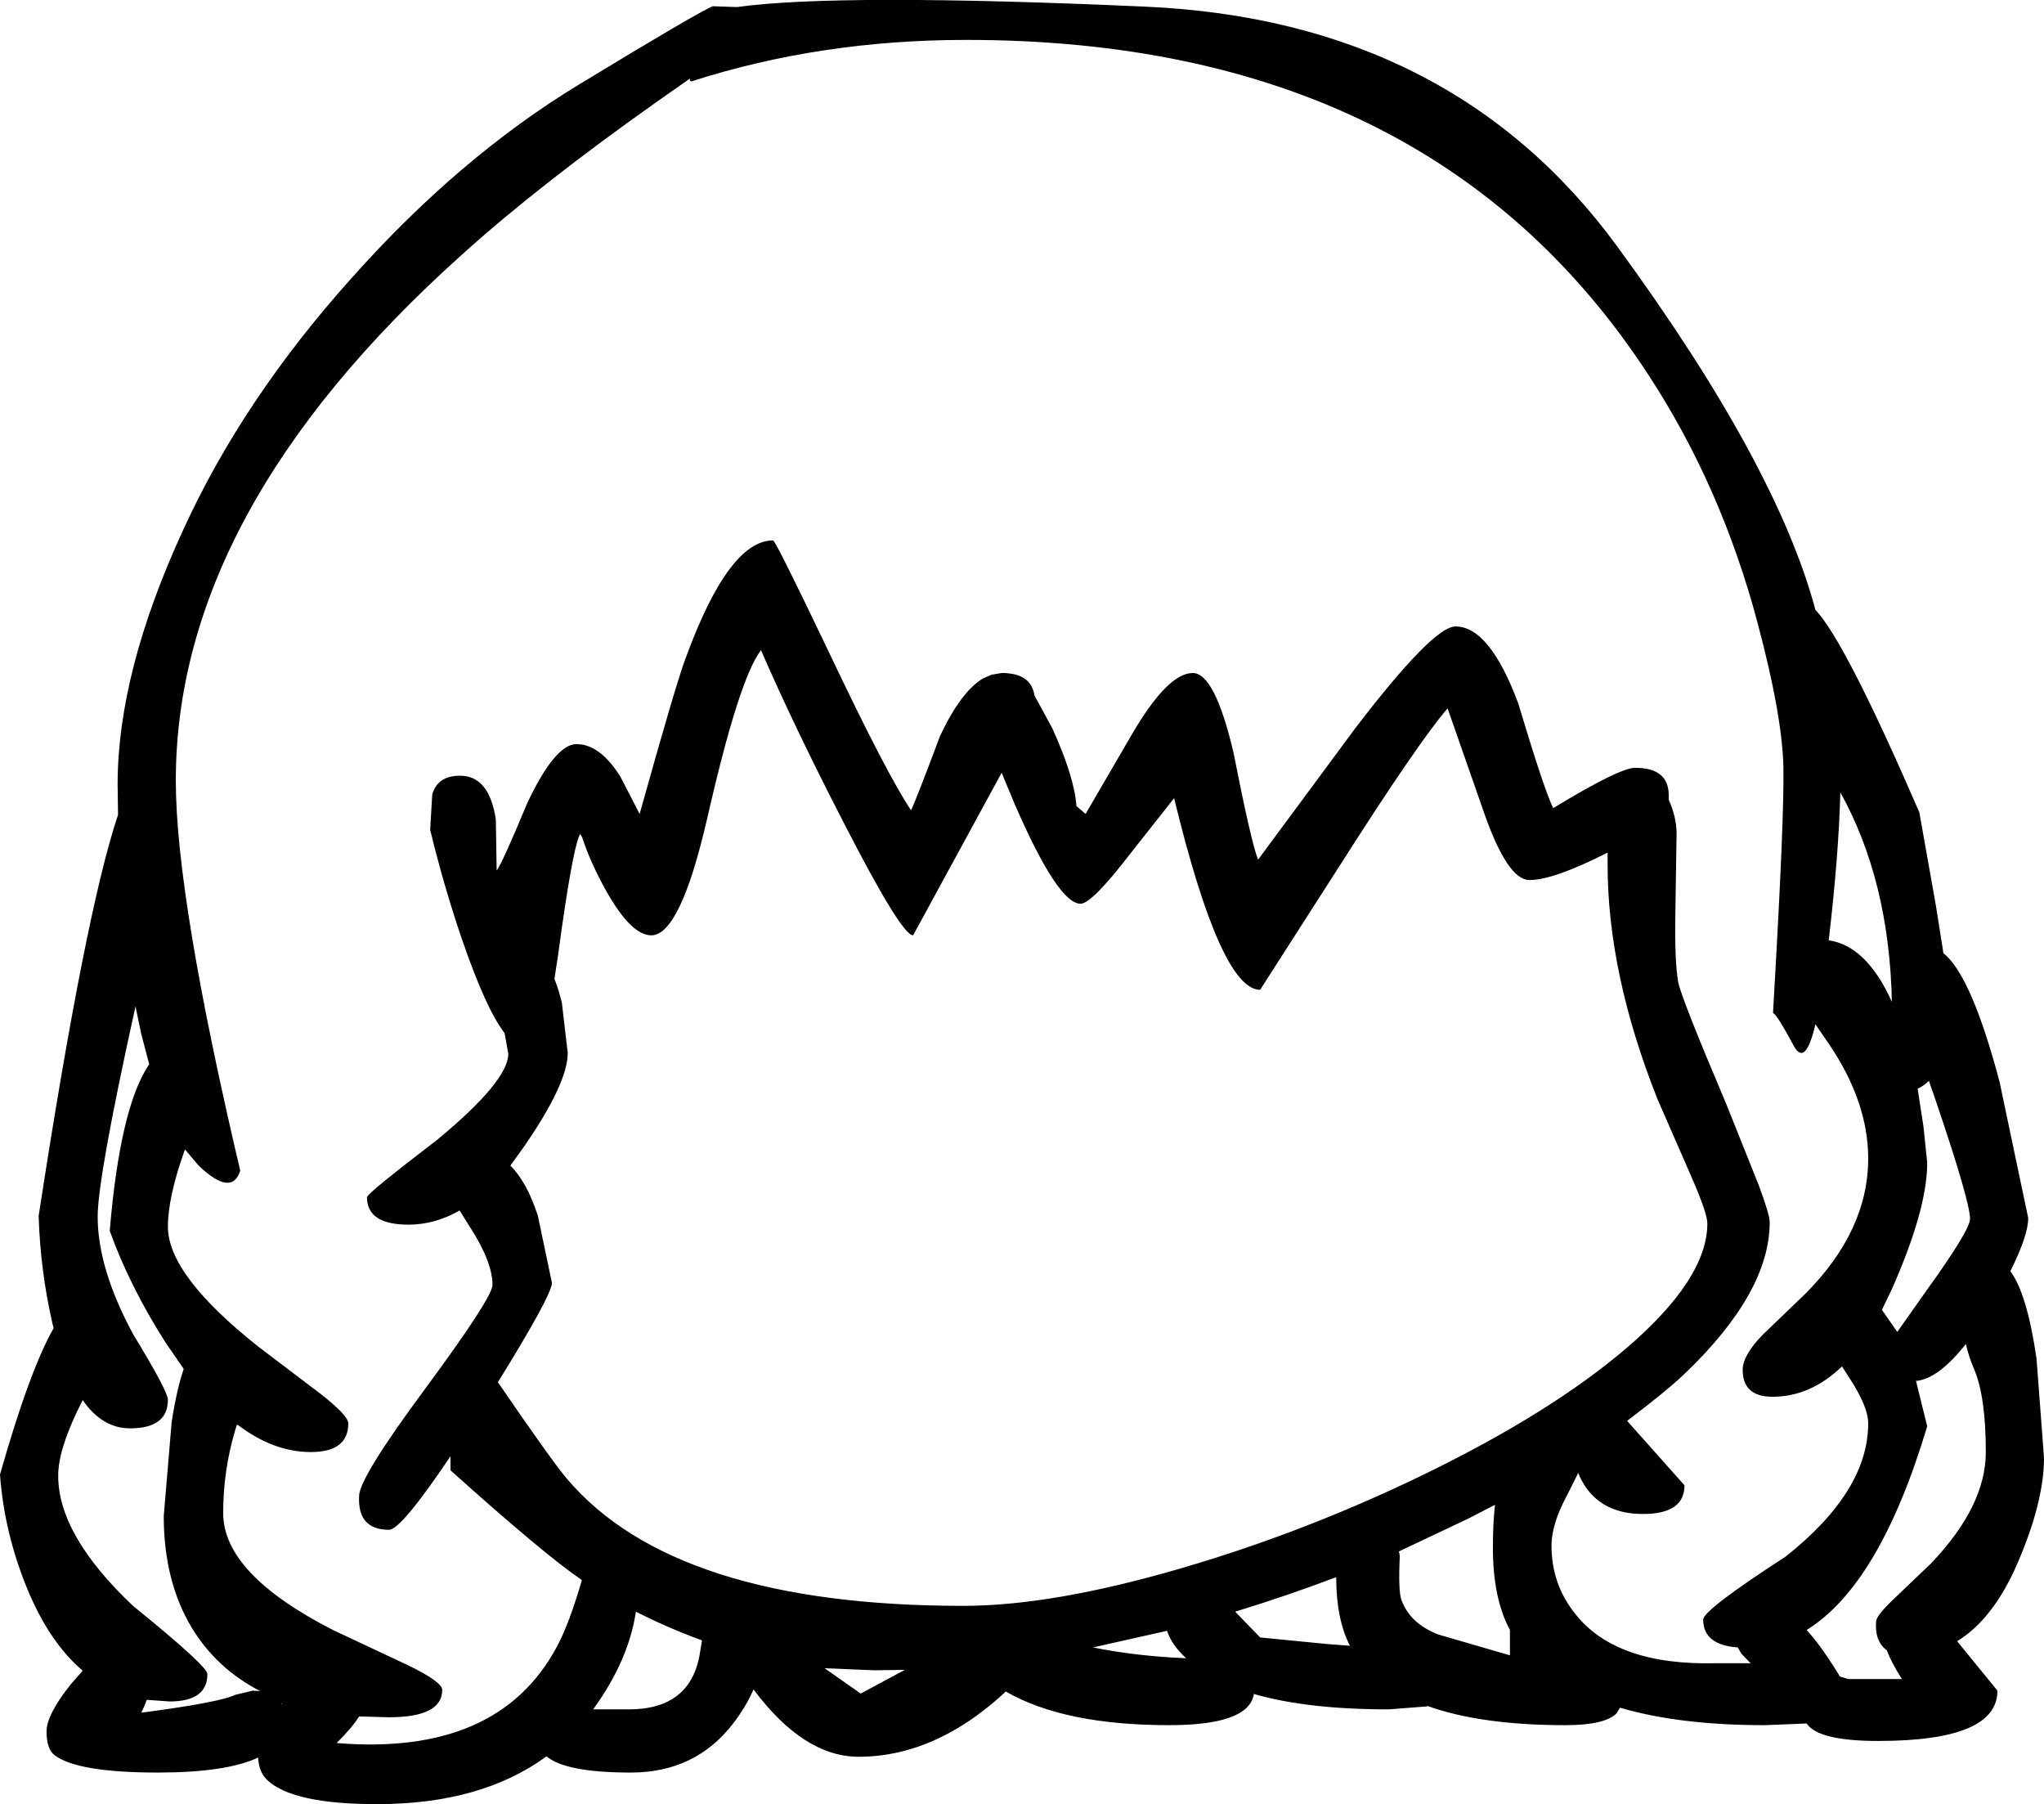 <?xml version="1.0" encoding="UTF-8" standalone="no"?>
<svg xmlns:xlink="http://www.w3.org/1999/xlink" height="217.0px" width="245.9px" xmlns="http://www.w3.org/2000/svg">
  <g transform="matrix(1, 0, 0, 1, 117.3, 328.15)">
    <path d="M77.3 -298.45 Q96.4 -272.35 101.1 -254.8 104.65 -251.1 113.6 -230.45 L115.6 -219.2 116.5 -213.5 Q119.85 -210.85 123.25 -198.05 L126.7 -181.65 Q126.7 -179.55 124.55 -175.25 126.55 -172.6 127.7 -164.75 L128.6 -152.8 Q128.6 -147.5 125.4 -140.1 122.5 -133.4 118.15 -130.75 L123.0 -124.8 Q123.0 -118.75 108.65 -118.75 101.8 -118.75 100.2 -120.65 L100.05 -120.85 95.0 -120.65 Q84.7 -120.65 77.6 -122.75 L77.15 -122.05 Q75.75 -120.65 71.0 -120.65 60.9 -120.65 54.45 -122.95 L54.3 -122.9 49.75 -122.55 Q39.95 -122.55 33.55 -124.4 32.95 -120.65 23.35 -120.65 10.7 -120.65 3.7 -124.7 2.3 -123.35 0.2 -121.8 -6.65 -116.85 -14.0 -116.85 -20.6 -116.85 -26.65 -124.95 -27.5 -122.95 -29.1 -120.85 -33.65 -114.95 -41.4 -114.95 -49.25 -114.95 -51.55 -116.9 -59.4 -111.15 -71.95 -111.15 -82.0 -111.15 -85.1 -114.0 -86.15 -114.95 -86.25 -116.75 -90.1 -114.95 -98.3 -114.95 -108.0 -114.95 -110.75 -117.05 -111.7 -117.8 -111.7 -119.9 -111.7 -121.9 -108.8 -125.55 L-107.35 -127.2 Q-111.35 -130.6 -114.0 -137.0 -116.8 -143.8 -117.3 -150.8 -113.75 -163.3 -110.85 -168.4 L-111.0 -169.0 Q-112.45 -175.35 -112.65 -181.9 -107.05 -218.35 -103.1 -230.15 L-103.15 -233.8 Q-103.15 -247.35 -95.2 -264.55 -88.05 -280.15 -75.05 -294.65 -62.1 -309.2 -47.7 -317.95 -33.3 -326.7 -31.55 -327.4 L-28.65 -327.3 Q-16.45 -329.0 20.5 -327.35 57.4 -325.7 77.3 -298.45 M34.05 -224.75 L45.7 -240.5 Q55.1 -252.8 57.8 -252.8 61.9 -252.8 65.35 -243.55 68.45 -233.2 69.55 -230.95 77.55 -235.8 79.4 -235.8 83.6 -235.8 83.45 -232.25 L83.45 -231.95 Q84.35 -230.0 84.4 -228.0 L84.25 -218.2 Q84.15 -212.5 84.6 -210.0 84.95 -208.15 90.4 -195.3 L94.3 -185.55 Q95.6 -182.05 95.6 -181.15 95.6 -172.7 85.35 -162.9 83.2 -160.85 78.45 -157.25 L85.35 -149.5 Q85.35 -146.05 80.35 -146.05 74.8 -146.05 72.7 -150.65 L72.55 -151.0 72.45 -150.75 71.25 -148.35 Q69.35 -144.85 69.35 -142.25 69.35 -137.6 72.2 -134.05 77.1 -127.8 89.15 -128.1 L93.3 -128.1 92.2 -129.25 91.75 -130.0 Q87.6 -130.3 87.6 -133.35 87.6 -134.5 97.55 -140.95 107.45 -148.8 107.45 -156.95 107.45 -159.0 105.1 -162.55 L104.3 -163.8 Q100.5 -160.15 95.95 -160.15 92.35 -160.15 92.35 -163.4 92.35 -165.1 94.7 -167.55 L99.9 -172.55 Q107.45 -180.15 107.45 -188.8 107.45 -195.6 102.75 -202.55 L101.1 -204.95 Q99.9 -199.8 98.5 -202.35 96.4 -206.25 96.0 -206.3 L96.15 -209.0 Q97.35 -229.7 97.25 -235.9 97.1 -242.15 94.15 -253.2 89.8 -269.6 81.05 -283.0 54.8 -323.35 -1.05 -323.35 -18.65 -323.35 -34.15 -318.35 L-34.3 -318.45 -34.3 -318.7 -38.15 -316.0 Q-52.45 -305.9 -61.75 -297.5 -96.15 -266.65 -96.15 -234.25 -96.15 -220.25 -88.4 -187.35 -89.4 -184.15 -93.4 -187.95 L-95.05 -189.9 Q-97.1 -184.2 -97.1 -180.6 -97.1 -174.8 -86.25 -166.2 L-78.8 -160.55 Q-75.4 -157.9 -75.4 -156.95 -75.4 -153.5 -79.9 -153.5 -84.35 -153.5 -88.6 -156.7 L-88.8 -156.8 -89.0 -156.15 Q-90.45 -151.3 -90.45 -146.15 -90.45 -138.85 -77.25 -132.1 L-68.2 -127.85 Q-64.1 -125.85 -64.1 -124.9 -64.1 -121.6 -70.5 -121.6 L-74.1 -121.7 Q-74.85 -120.45 -76.8 -118.5 -57.35 -116.9 -50.3 -130.1 -48.8 -132.9 -47.3 -138.1 -51.85 -141.2 -63.1 -151.3 L-63.1 -153.0 Q-69.05 -144.15 -70.5 -144.15 -74.3 -144.15 -74.1 -148.2 -74.1 -150.4 -66.05 -161.25 -58.05 -172.1 -58.05 -173.6 -58.05 -176.4 -60.85 -180.7 L-62.0 -182.55 Q-65.0 -180.85 -68.15 -180.85 -73.15 -180.85 -73.15 -184.15 -73.15 -184.6 -64.65 -191.1 -56.15 -198.15 -56.15 -201.4 L-56.6 -203.9 Q-58.85 -206.8 -61.75 -215.25 -63.95 -221.7 -65.55 -228.35 L-65.3 -232.6 Q-64.65 -234.85 -61.95 -234.85 -58.45 -234.85 -57.65 -229.6 L-57.55 -223.45 Q-56.95 -224.15 -53.85 -231.6 -50.5 -238.65 -47.95 -238.65 -45.15 -238.65 -42.7 -234.8 L-40.35 -230.25 Q-35.95 -246.0 -34.85 -248.9 -29.65 -263.15 -24.3 -263.15 -24.0 -263.15 -17.6 -249.75 -10.55 -234.9 -7.7 -230.7 -7.2 -231.65 -4.2 -239.65 -1.7 -244.95 0.95 -246.55 L2.0 -247.0 3.2 -247.2 3.45 -247.2 3.65 -247.2 4.1 -247.15 Q6.8 -246.85 7.15 -244.5 L9.3 -240.55 Q11.95 -234.7 12.2 -231.2 L13.3 -230.25 18.8 -239.7 Q23.15 -247.2 26.2 -247.2 28.85 -247.2 31.1 -237.6 33.2 -226.9 34.05 -224.75 M3.2 -235.2 L-7.45 -215.65 Q-8.85 -215.65 -15.8 -229.2 -21.8 -240.85 -25.75 -249.95 -28.4 -246.5 -32.2 -229.8 -35.45 -215.65 -38.95 -215.65 -41.35 -215.65 -44.35 -220.95 -46.3 -224.45 -47.25 -227.4 L-47.5 -227.85 -47.6 -227.65 Q-48.5 -225.6 -50.15 -213.35 L-50.6 -210.4 Q-50.1 -209.2 -49.7 -207.5 L-49.0 -201.5 Q-49.0 -197.85 -54.25 -190.25 L-55.9 -187.95 Q-53.95 -186.05 -52.6 -181.95 L-50.9 -173.85 Q-50.9 -172.4 -57.4 -161.9 -51.0 -152.55 -49.15 -150.35 -36.2 -135.0 -1.4 -135.0 9.35 -135.0 24.9 -139.55 39.95 -143.95 54.3 -150.95 69.25 -158.25 78.25 -165.9 88.1 -174.3 88.1 -181.0 88.1 -182.2 86.25 -186.45 L82.1 -195.95 Q76.1 -211.05 76.1 -224.15 L76.1 -225.6 Q69.6 -222.3 66.7 -222.3 64.05 -222.3 61.2 -230.5 L56.85 -242.95 Q53.3 -238.85 43.5 -223.45 L34.3 -209.1 Q29.55 -209.1 23.95 -232.15 L18.7 -225.5 Q14.05 -219.45 12.7 -219.45 10.0 -219.45 4.85 -231.25 L3.2 -235.2 M110.3 -207.65 Q110.0 -222.2 104.1 -232.85 103.9 -225.25 102.7 -215.05 107.25 -214.4 110.3 -207.65 M114.1 -192.65 L114.55 -188.3 Q114.55 -182.7 110.3 -173.1 L109.1 -170.6 110.95 -167.95 114.55 -173.05 Q119.7 -180.2 119.7 -181.55 119.7 -183.65 115.5 -196.0 L114.75 -198.15 Q114.15 -197.55 113.4 -197.2 L114.1 -192.65 M119.2 -166.5 Q115.9 -162.3 113.2 -162.05 L114.55 -156.6 Q108.85 -137.55 100.05 -132.1 101.9 -130.05 104.05 -126.5 L105.05 -126.2 111.5 -126.2 Q110.2 -128.25 109.7 -129.65 109.0 -130.15 108.65 -131.0 108.3 -131.95 108.4 -133.1 108.4 -133.8 110.45 -135.75 L115.0 -140.1 Q121.6 -147.0 121.6 -153.5 121.6 -160.15 120.2 -163.45 119.55 -164.95 119.2 -166.5 M23.1 -132.0 L14.2 -130.0 Q19.35 -128.95 25.4 -128.7 23.65 -130.3 23.1 -132.0 M34.3 -131.2 L42.45 -130.4 45.1 -130.2 Q43.45 -133.4 43.45 -138.45 37.5 -136.2 31.3 -134.3 L34.3 -131.2 M62.55 -147.15 L59.35 -145.5 51.0 -141.55 51.1 -141.0 Q50.9 -136.8 51.3 -135.7 52.35 -132.85 55.75 -131.55 L64.35 -129.05 64.35 -132.1 Q62.3 -135.9 62.3 -142.0 62.3 -144.85 62.55 -147.15 M-101.0 -207.1 Q-105.55 -186.5 -105.55 -181.8 -105.55 -175.6 -101.3 -167.7 -97.1 -160.8 -97.1 -159.8 -97.1 -156.35 -101.65 -156.35 -105.0 -156.35 -107.35 -159.75 -110.3 -154.0 -110.3 -150.65 -110.3 -143.5 -101.3 -135.0 -92.35 -127.75 -92.35 -126.8 -92.35 -123.5 -96.9 -123.5 L-99.65 -123.7 Q-99.9 -122.95 -100.3 -122.15 -90.8 -123.4 -89.0 -124.3 L-86.9 -124.8 -86.0 -124.75 Q-91.25 -127.45 -94.25 -132.4 -97.6 -138.0 -97.6 -145.8 L-96.65 -157.1 Q-96.05 -161.0 -95.2 -163.5 L-97.4 -166.7 Q-101.65 -173.35 -104.1 -180.1 -102.85 -195.0 -99.35 -200.15 L-100.3 -203.75 -101.0 -207.1 M-41.65 -122.55 Q-34.2 -122.55 -33.1 -129.3 L-32.85 -130.85 Q-36.85 -132.3 -40.8 -134.3 -41.65 -128.55 -45.8 -122.75 L-45.95 -122.55 -41.65 -122.55 M-8.45 -127.3 L-12.15 -127.25 -18.1 -127.5 -13.75 -124.45 -8.45 -127.3 M-83.4 -123.15 L-83.4 -123.3 -83.45 -123.25 -83.4 -123.15" fill="#000000" fill-rule="evenodd" stroke="none"/>
  </g>
</svg>
